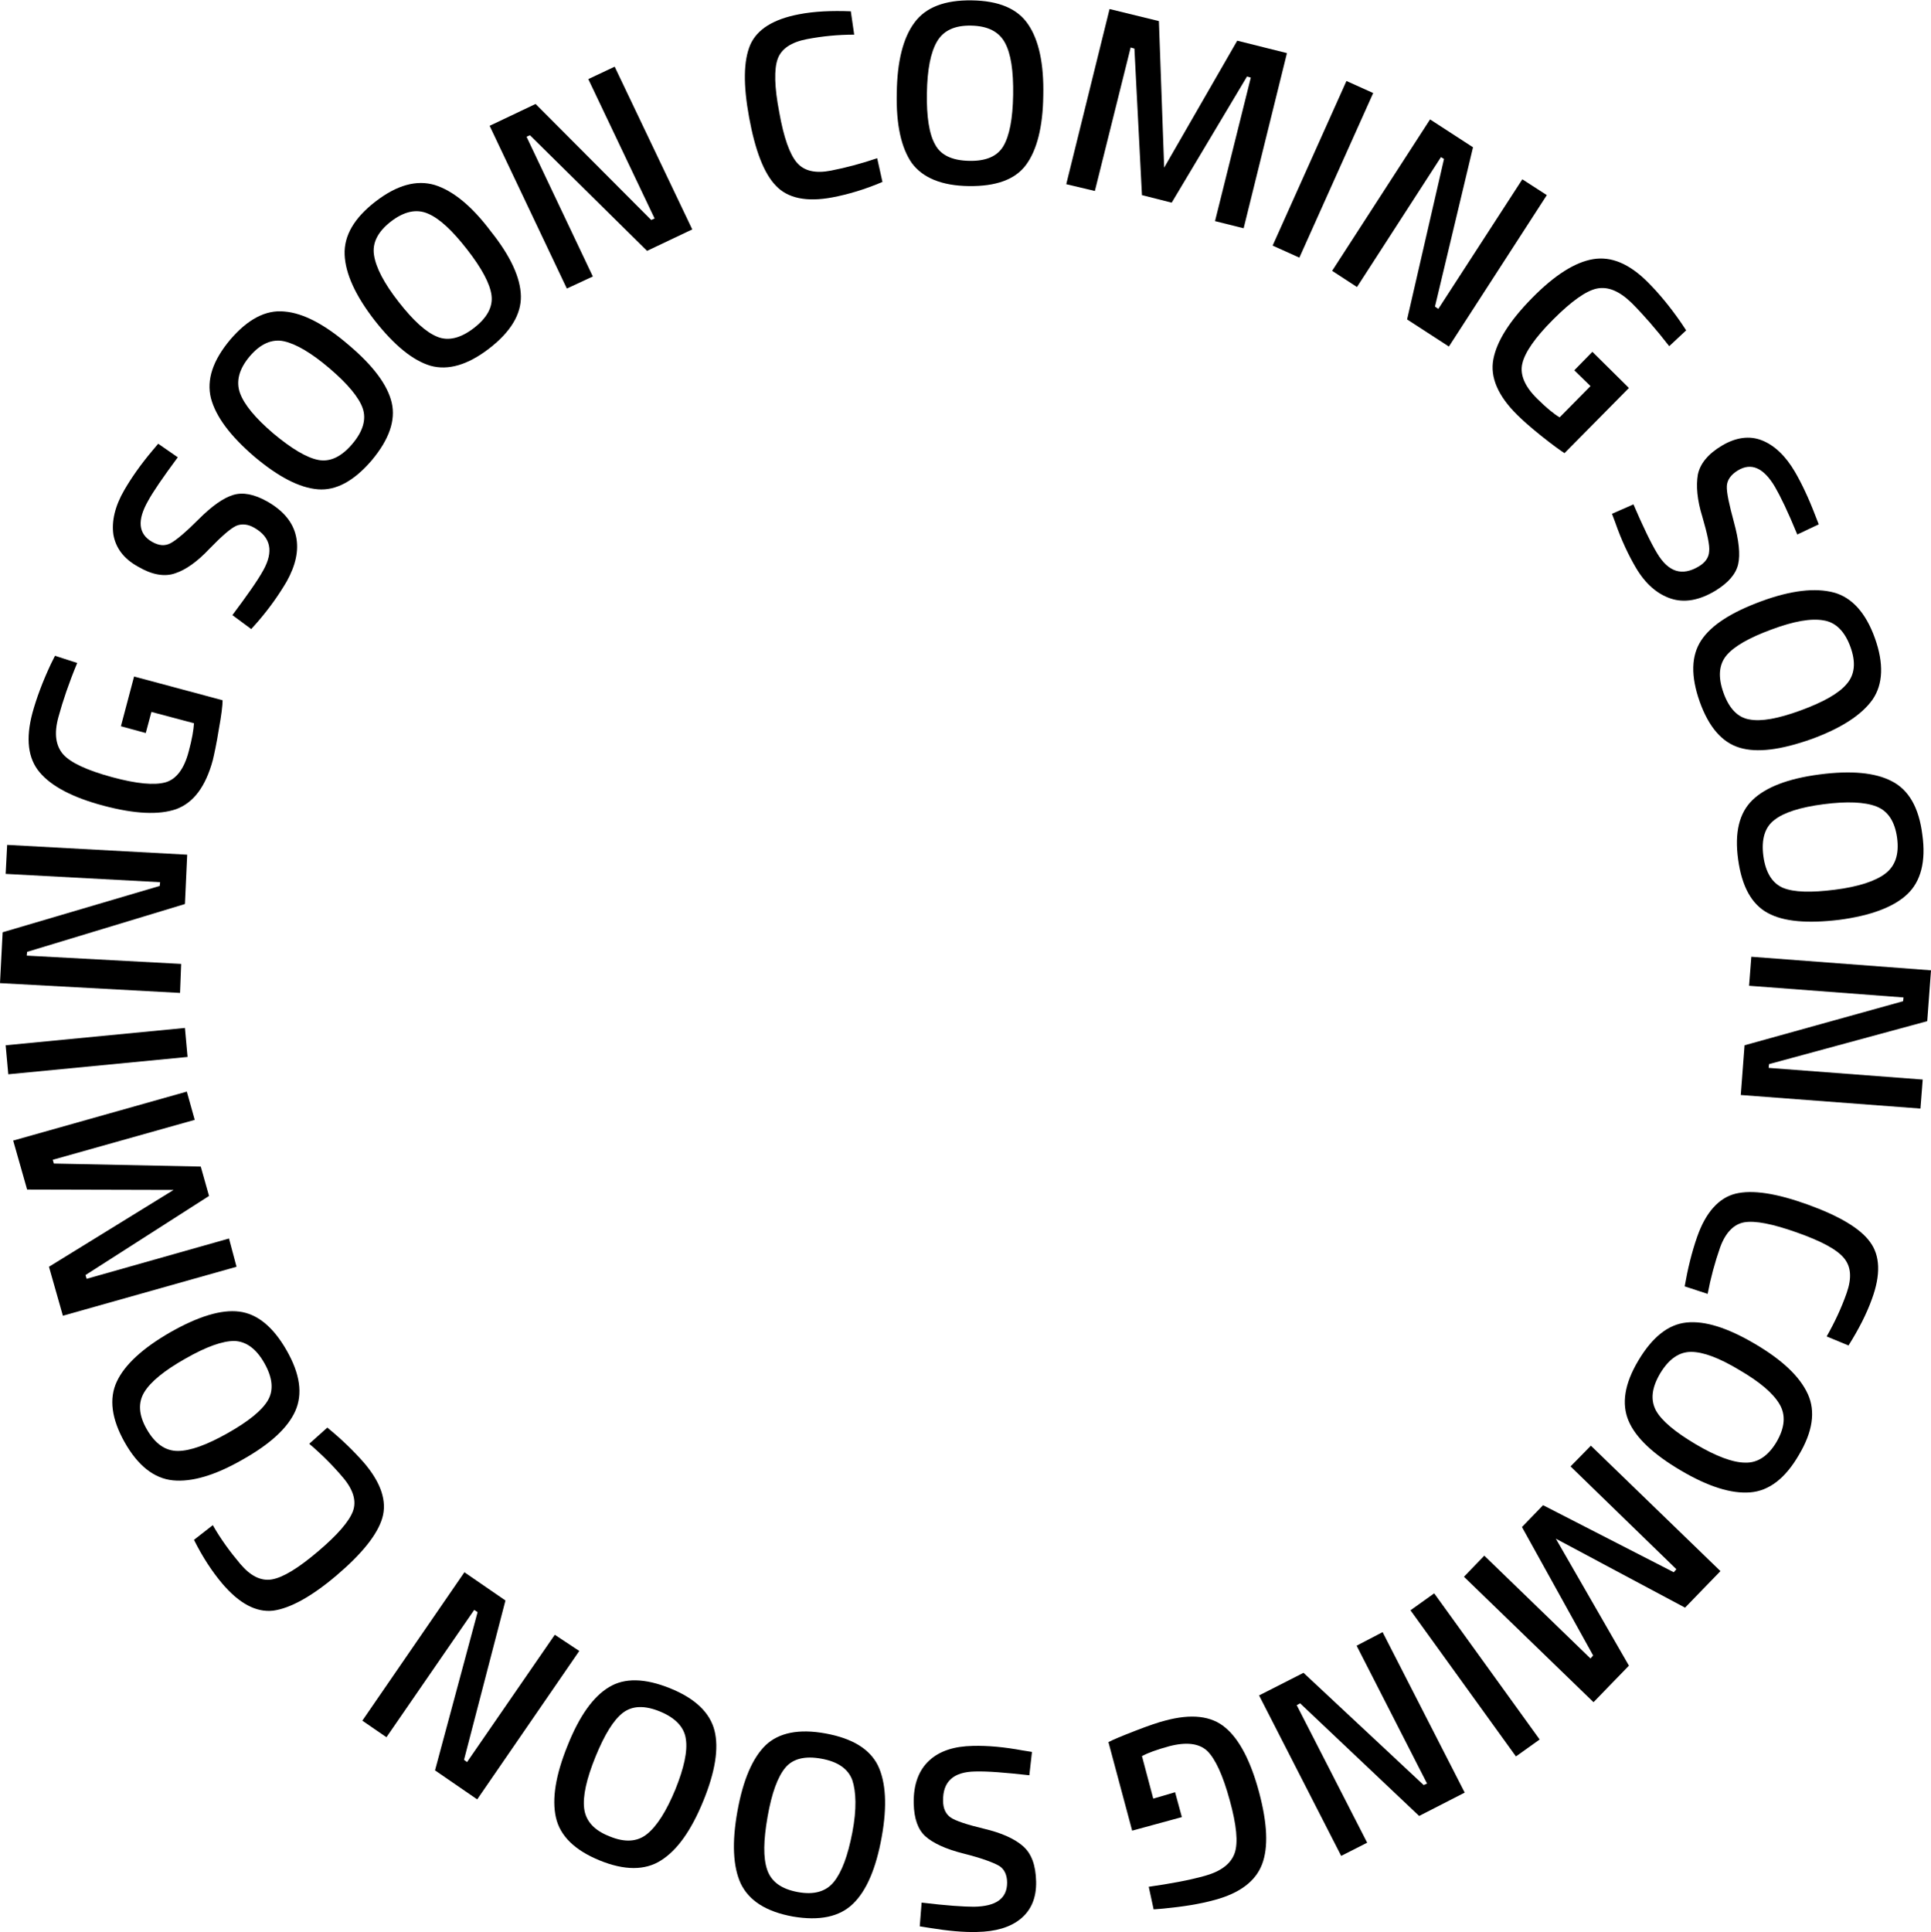 <?xml version="1.0" encoding="utf-8"?>
<!-- Generator: Adobe Illustrator 25.4.1, SVG Export Plug-In . SVG Version: 6.00 Build 0)  -->
<svg version="1.1" id="Ebene_1" xmlns="http://www.w3.org/2000/svg" xmlns:xlink="http://www.w3.org/1999/xlink" x="0px" y="0px"
	 viewBox="0 0 512.7 513" style="enable-background:new 0 0 512.7 513;" xml:space="preserve">
<g>
	<path d="M221,52.4c-6.9,1.3-11.9,0.2-15-3.1c-3.2-3.3-5.5-9.4-7.1-18.1c-1.6-8.7-1.5-15.1,0.3-19.3c1.8-4.1,6.1-6.8,12.9-8.1
		c4.1-0.8,8.7-1,13.8-0.8l0.9,6.2c-4.3,0-8.4,0.4-12.6,1.2c-4.1,0.8-6.7,2.5-7.7,5.2c-1,2.7-0.9,7.5,0.4,14.2
		c1.2,6.8,2.8,11.2,4.7,13.4c1.9,2.2,4.9,2.9,9,2.1c4.1-0.8,8.2-1.9,12.3-3.3l1.4,6.3C229.6,50.3,225.2,51.6,221,52.4z"/>
	<path d="M272.4,43.8c-2.9,3.9-8,5.7-15.2,5.6c-7.2-0.1-12.2-2.2-15.1-6.1c-2.8-4-4.2-10.2-4-18.6c0.1-8.4,1.7-14.7,4.7-18.7
		c3-4.1,8.1-6,15.2-5.9c7.2,0.1,12.2,2.2,15,6.4c2.8,4.1,4.2,10.4,4,18.9C276.9,33.7,275.3,39.9,272.4,43.8z M248.3,38.4
		c1.5,2.8,4.5,4.2,9,4.3c4.5,0.1,7.5-1.2,9.1-3.9c1.6-2.7,2.5-7.2,2.6-13.6c0.1-6.4-0.6-11-2.2-13.9c-1.6-2.9-4.5-4.4-8.9-4.5
		c-4.4-0.1-7.4,1.3-9.1,4.2c-1.7,2.9-2.6,7.4-2.7,13.8C246,31,246.7,35.6,248.3,38.4z"/>
	<path d="M283.1,48.9l11.5-46.5l13.1,3.2l1.4,38.9l19.4-33.7l13.2,3.3l-11.5,46.5l-7.6-1.9l9.5-38.1l-1-0.3l-20,33.5l-7.9-2l-2-38.9
		l-1-0.3l-9.5,38.1L283.1,48.9z"/>
	<path d="M337.9,65.2l19.6-43.7l7.1,3.2L345,68.4L337.9,65.2z"/>
	<path d="M353.7,71.9l26-40.2l11.4,7.4L381,81.4l0.9,0.6l22.3-34.4l6.5,4.2l-26,40.2l-11.1-7.2l9.8-42.6l-0.8-0.5l-22.3,34.5
		L353.7,71.9z"/>
	<path d="M418,98.3l4.8-4.9l9.7,9.6l-17.1,17.3c-1.1-0.7-3.2-2.2-6.2-4.6c-3-2.4-5.1-4.3-6.3-5.5c-5.2-5.1-7.3-10.1-6.4-14.8
		c0.9-4.8,4.3-10.2,10.3-16.3c6-6.1,11.4-9.5,16.2-10.3c4.8-0.8,9.6,1.2,14.5,6.1c2.9,2.9,5.9,6.5,8.8,10.7l1.4,2.1l-4.5,4.2
		c-3.5-4.5-6.8-8.3-10-11.5c-3.2-3.1-6.2-4.4-9.2-3.8c-2.9,0.6-6.8,3.4-11.6,8.2c-4.8,4.8-7.5,8.7-8.2,11.7c-0.7,2.9,0.6,6.1,4,9.4
		c2.4,2.4,4.4,4,5.9,4.9l8.2-8.3L418,98.3z"/>
	<path d="M471.3,129.3c-3-5.1-6.3-6.6-9.9-4.4c-1.8,1.1-2.8,2.5-2.9,4.1c-0.1,1.7,0.6,4.9,1.9,9.7c1.3,4.8,1.7,8.5,1.1,11.1
		c-0.6,2.6-2.6,4.9-6,7c-4.3,2.6-8.3,3.3-11.9,2.1s-6.7-3.9-9.2-8.1c-2-3.4-3.9-7.4-5.5-12l-0.9-2.4l5.7-2.5
		c2.5,5.8,4.6,10.2,6.3,13c3,5,6.6,6.1,11,3.5c1.7-1,2.7-2.3,2.8-4c0.2-1.6-0.5-4.7-1.8-9.2c-1.4-4.5-1.7-8.2-1.2-11.2
		c0.6-2.9,2.7-5.5,6.4-7.7c3.7-2.2,7.3-2.7,10.6-1.4c3.3,1.3,6.3,4.1,8.8,8.4c1.8,3.1,3.6,6.9,5.4,11.6l0.9,2.3l-5.7,2.7
		C474.7,135.8,472.7,131.7,471.3,129.3z"/>
	<path d="M461.9,198.5c-4.7-1.4-8.2-5.5-10.6-12.2c-2.4-6.8-2.3-12.2,0.4-16.3c2.7-4.1,8.1-7.5,16-10.4c7.9-2.9,14.3-3.6,19.2-2.3
		c4.8,1.3,8.5,5.4,10.9,12.1c2.4,6.7,2.2,12.2-0.6,16.3c-2.9,4.1-8.3,7.6-16.2,10.5C472.8,199.1,466.5,199.9,461.9,198.5z
		 M458.4,174c-2,2.4-2.3,5.7-0.8,9.9s3.8,6.6,6.9,7.1c3.1,0.6,7.6-0.2,13.6-2.4s10.1-4.5,12.2-7c2.2-2.5,2.5-5.8,1-9.9
		c-1.5-4.1-3.9-6.5-7.1-7c-3.3-0.6-7.9,0.2-13.8,2.4C464.4,169.3,460.4,171.6,458.4,174z"/>
	<path d="M469.4,242.4c-4.3-2.3-6.9-7-7.9-14.2c-1-7.2,0.3-12.4,3.8-15.8c3.5-3.4,9.4-5.7,17.8-6.8c8.4-1.1,14.8-0.5,19.2,1.8
		c4.5,2.3,7.2,7,8.1,14.2c1,7.1-0.4,12.4-4,15.8c-3.6,3.4-9.7,5.7-18.1,6.8C480,245.2,473.6,244.7,469.4,242.4z M471.1,217.7
		c-2.5,1.9-3.5,5.1-2.9,9.6c0.6,4.4,2.4,7.2,5.2,8.4c2.9,1.2,7.5,1.3,13.8,0.5s10.8-2.3,13.4-4.3c2.6-2,3.7-5.1,3.1-9.5
		c-0.6-4.3-2.4-7.1-5.5-8.3c-3.1-1.2-7.8-1.4-14-0.6C478,214.3,473.6,215.7,471.1,217.7z"/>
	<path d="M465,254l47.7,3.6l-1,13.5l-42,11.4l-0.1,1l40.9,3.1l-0.6,7.7l-47.7-3.6l1-13.2l42.1-11.7l0.1-1l-41-3.1L465,254z"/>
	<path d="M450.6,328.4c2.3-6.6,5.8-10.4,10.2-11.5c4.5-1.1,10.9-0.1,19.2,2.9c8.3,3,13.9,6.3,16.5,9.9c2.7,3.6,2.9,8.7,0.5,15.2
		c-1.4,3.9-3.5,8-6.2,12.3l-5.8-2.4c2.1-3.7,3.9-7.5,5.3-11.5c1.4-4,1.2-7-0.7-9.3s-6-4.5-12.5-6.8c-6.5-2.3-11.1-3.2-14-2.7
		c-2.8,0.5-5,2.8-6.4,6.7c-1.4,4-2.5,8.1-3.3,12.3l-6.1-2C448.1,336.9,449.2,332.4,450.6,328.4z"/>
	<path d="M432.4,377.2c-1.9-4.5-1.1-9.8,2.6-16c3.7-6.2,7.9-9.6,12.8-10.1c4.9-0.5,10.9,1.4,18.2,5.7c7.3,4.3,11.9,8.7,14,13.3
		c2.1,4.6,1.3,10-2.4,16.2c-3.6,6.2-7.9,9.5-12.9,9.9c-5,0.4-11.1-1.5-18.4-5.8C439,386.1,434.3,381.7,432.4,377.2z M449,358.9
		c-3.2,0-5.9,1.9-8.2,5.7c-2.3,3.9-2.6,7.1-1.1,9.9c1.5,2.7,5.1,5.7,10.5,8.9s9.9,4.9,13.2,4.9c3.3,0.1,6.1-1.8,8.3-5.5
		c2.2-3.8,2.5-7.1,0.8-10c-1.7-2.9-5.2-5.9-10.7-9.1C456.5,360.5,452.2,358.9,449,358.9z"/>
	<path d="M422.4,383.8l34.4,33.3l-9.4,9.7l-34.3-18.3l19.4,33.7l-9.4,9.7l-34.4-33.3l5.4-5.6l28.2,27.3l0.7-0.8l-18.9-34.1l5.6-5.8
		l34.7,17.8l0.7-0.8L417,389.3L422.4,383.8z"/>
	<path d="M380.8,423l28,38.8l-6.3,4.5l-28-38.8L380.8,423z"/>
	<path d="M367.1,433.3l21.8,42.6l-12.1,6.2l-31.6-29.9l-0.9,0.5l18.7,36.5l-6.9,3.5l-21.8-42.6l11.8-6l31.9,29.8l0.9-0.4l-18.7-36.6
		L367.1,433.3z"/>
	<path d="M312,475.8l1.8,6.6l-13.2,3.6l-6.3-23.5c1.1-0.6,3.5-1.6,7.1-3c3.6-1.4,6.3-2.3,7.9-2.7c7-1.9,12.4-1.3,16.1,1.9
		c3.7,3.1,6.7,8.9,8.9,17.1c2.2,8.3,2.5,14.6,0.8,19.1c-1.7,4.5-5.9,7.7-12.6,9.5c-4,1.1-8.5,1.8-13.7,2.3l-2.5,0.2l-1.3-6
		c5.6-0.8,10.6-1.7,14.9-2.9c4.3-1.2,6.9-3.2,7.9-6s0.5-7.6-1.3-14.1c-1.8-6.6-3.8-10.9-5.9-13c-2.2-2.1-5.6-2.5-10.2-1.3
		c-3.3,0.9-5.7,1.8-7.2,2.6l3,11.3L312,475.8z"/>
	<path d="M258.6,506.2c5.9-0.1,8.8-2.2,8.8-6.4c0-2.1-0.8-3.7-2.2-4.5s-4.5-2-9.3-3.2c-4.8-1.2-8.2-2.8-10.2-4.6
		c-2-1.8-3-4.7-3.1-8.7c-0.1-5,1.3-8.8,4.1-11.4s6.7-3.8,11.6-3.9c4-0.1,8.3,0.3,13.2,1.2l2.5,0.4l-0.7,6.2
		c-6.3-0.7-11.1-1.1-14.4-1c-5.8,0.1-8.6,2.7-8.5,7.8c0,2,0.7,3.5,2,4.4c1.3,0.9,4.3,1.9,8.9,3c4.6,1.1,8,2.6,10.3,4.6
		c2.3,2,3.4,5.1,3.5,9.4c0.1,4.3-1.3,7.6-4.1,9.9c-2.8,2.3-6.7,3.4-11.6,3.5c-3.6,0.1-7.8-0.3-12.7-1.1l-2.5-0.4l0.5-6.3
		C251.3,505.9,255.9,506.2,258.6,506.2z"/>
	<path d="M203.3,463.3c3.5-3.3,8.8-4.4,15.9-3.1c7.1,1.3,11.7,4.1,13.9,8.5c2.1,4.4,2.5,10.7,1,19c-1.5,8.3-4,14.2-7.6,17.7
		c-3.6,3.5-8.9,4.6-16,3.4c-7.1-1.3-11.6-4.2-13.8-8.7c-2.1-4.5-2.4-11-0.9-19.3C197.3,472.5,199.8,466.7,203.3,463.3z M226.3,472.6
		c-1.1-3-3.8-4.9-8.2-5.7c-4.4-0.8-7.6,0-9.6,2.4c-2,2.4-3.6,6.7-4.7,13c-1.1,6.3-1.2,10.9-0.1,14.1s3.8,5.1,8.1,5.9
		c4.3,0.8,7.5-0.1,9.6-2.7c2.1-2.6,3.7-6.9,4.9-13.1S227.3,475.6,226.3,472.6z"/>
	<path d="M161.7,447.9c4.1-2.5,9.5-2.4,16.2,0.3c6.7,2.7,10.6,6.5,11.8,11.2c1.2,4.7,0.2,11-3,18.8c-3.2,7.8-6.9,13-11.2,15.7
		c-4.2,2.7-9.7,2.7-16.3,0c-6.6-2.7-10.5-6.5-11.6-11.4c-1.1-4.9-0.1-11.2,3.1-19.1C153.8,455.6,157.5,450.4,161.7,447.9z
		 M182.1,461.7c-0.4-3.1-2.7-5.6-6.8-7.3c-4.1-1.7-7.4-1.6-9.9,0.3c-2.5,1.9-4.9,5.8-7.3,11.7s-3.4,10.5-3,13.7
		c0.4,3.3,2.6,5.8,6.7,7.4c4.1,1.7,7.4,1.5,10-0.6c2.6-2.1,5.1-6,7.5-11.8C181.6,469.4,182.6,464.9,182.1,461.7z"/>
	<path d="M153.8,438.3l-27.1,39.4l-11.2-7.7l11.3-42l-0.9-0.6l-23.3,33.8l-6.4-4.4l27.1-39.4l10.9,7.5l-11,42.3l0.8,0.6l23.3-33.8
		L153.8,438.3z"/>
	<path d="M96.7,388.4c4.5,5.3,6.1,10.2,4.8,14.6c-1.3,4.4-5.4,9.5-12.1,15.2c-6.7,5.7-12.4,8.8-16.9,9.4c-4.5,0.5-9-1.9-13.5-7.2
		c-2.7-3.2-5.2-7-7.5-11.6l5-3.9c2.1,3.7,4.6,7.1,7.3,10.3c2.7,3.2,5.5,4.6,8.4,4.1c2.9-0.5,6.9-2.9,12.2-7.4
		c5.2-4.4,8.3-8,9.3-10.7c1-2.7,0.1-5.7-2.6-8.9c-2.7-3.2-5.7-6.2-9-9l4.8-4.3C90.6,382,93.9,385.2,96.7,388.4z"/>
	<path d="M63.5,348.2c4.8,0.6,9,4,12.6,10.3s4.3,11.6,2.3,16.1c-2,4.5-6.7,8.8-14,12.9c-7.3,4.2-13.5,6-18.5,5.5
		c-5-0.5-9.3-3.9-12.8-10.1c-3.5-6.2-4.2-11.6-2.1-16.1c2.1-4.5,6.9-8.9,14.2-13.1C52.6,349.5,58.7,347.6,63.5,348.2z M71.1,371.8
		c1.6-2.7,1.3-6-0.9-9.9c-2.2-3.9-4.9-5.8-8-5.9c-3.1,0-7.4,1.5-13,4.7c-5.5,3.1-9.2,6.1-10.9,8.9c-1.7,2.8-1.5,6.1,0.7,9.9
		c2.2,3.8,4.9,5.7,8.2,5.7c3.3,0,7.7-1.6,13.2-4.7C65.9,377.4,69.5,374.5,71.1,371.8z"/>
	<path d="M62.8,336.3l-46.1,13l-3.7-13l33.1-20.4l-38.9-0.1l-3.7-13l46.1-13l2.1,7.5L14,307.9l0.3,1l39,0.8l2.2,7.8l-32.8,21l0.3,1
		l37.8-10.7L62.8,336.3z"/>
	<path d="M49.8,280.6l-47.6,4.6l-0.7-7.7l47.6-4.6L49.8,280.6z"/>
	<path d="M47.8,263.6L0,261l0.7-13.5l41.7-12.3l0.1-1l-41-2.2l0.4-7.7l47.8,2.6L49.1,240L7.2,252.7l-0.1,1l41,2.2L47.8,263.6z"/>
	<path d="M38.7,194.6l-6.6-1.8l3.5-13.2l23.5,6.3c0,1.3-0.3,3.9-1,7.7c-0.6,3.8-1.2,6.5-1.6,8.2c-1.9,7-5.1,11.3-9.7,13
		c-4.6,1.6-11,1.3-19.3-0.9c-8.3-2.2-13.9-5.2-17-8.9c-3.1-3.7-3.7-8.9-1.9-15.7c1.1-4,2.7-8.3,4.9-13l1.1-2.2l5.9,1.9
		c-2.2,5.3-3.8,10-5,14.4s-0.7,7.6,1.3,9.9c2,2.2,6.3,4.2,12.9,6c6.6,1.8,11.3,2.2,14.2,1.4c2.9-0.8,5-3.6,6.2-8.2
		c0.9-3.3,1.3-5.8,1.4-7.5l-11.3-3L38.7,194.6z"/>
	<path d="M39.3,133c-2.9,5.1-2.6,8.7,1,10.8c1.9,1.1,3.5,1.2,5,0.4c1.5-0.8,4-2.9,7.5-6.4c3.5-3.5,6.5-5.6,9.1-6.4
		c2.6-0.8,5.6-0.2,9,1.7c4.4,2.5,6.9,5.6,7.7,9.3c0.8,3.7-0.1,7.7-2.5,12c-2,3.4-4.5,7-7.7,10.7l-1.7,1.9l-5-3.7
		c3.8-5.1,6.6-9,8.2-11.9c2.8-5,2-8.8-2.4-11.3c-1.7-1-3.4-1.1-4.8-0.5c-1.5,0.7-3.8,2.7-7.1,6.1c-3.2,3.4-6.3,5.6-9.1,6.5
		c-2.8,1-6.2,0.4-9.9-1.8c-3.8-2.1-5.9-5-6.5-8.5c-0.5-3.5,0.4-7.5,2.9-11.8c1.8-3.1,4.2-6.6,7.4-10.4l1.6-1.9l5.2,3.6
		C43.2,126.8,40.6,130.6,39.3,133z"/>
	<path d="M104,106.9c1.1,4.7-0.7,9.8-5.3,15.3c-4.7,5.5-9.5,8.1-14.3,7.7c-4.9-0.4-10.5-3.3-16.9-8.7c-6.4-5.5-10.2-10.6-11.5-15.5
		c-1.2-4.9,0.5-10,5.1-15.5c4.7-5.5,9.5-8,14.4-7.5c5,0.4,10.7,3.4,17.1,8.9C99.1,97.1,102.9,102.2,104,106.9z M84.5,122.1
		c3.1,0.6,6.1-0.8,9-4.2c2.9-3.4,3.8-6.6,2.8-9.5c-1-2.9-4-6.5-8.8-10.6c-4.8-4.1-8.9-6.5-12.1-7.2c-3.2-0.7-6.3,0.7-9.1,4
		c-2.8,3.3-3.7,6.6-2.6,9.7c1.1,3.1,4.1,6.7,8.9,10.8C77.4,119.1,81.4,121.5,84.5,122.1z"/>
	<path d="M138.3,78.6c0.1,4.8-2.7,9.5-8.4,13.9c-5.7,4.4-10.9,5.9-15.6,4.6c-4.7-1.4-9.6-5.4-14.8-12c-5.2-6.7-7.8-12.5-8-17.5
		c-0.2-5,2.5-9.7,8.2-14.1c5.7-4.4,10.9-5.8,15.7-4.4c4.8,1.5,9.8,5.5,14.9,12.3C135.5,67.9,138.2,73.7,138.3,78.6z M116.1,89.4
		c2.9,1.2,6.2,0.4,9.7-2.3c3.5-2.7,5.1-5.6,4.7-8.7c-0.4-3.1-2.6-7.2-6.5-12.2c-3.9-5-7.3-8.2-10.4-9.5c-3-1.3-6.3-0.6-9.8,2.1
		c-3.5,2.7-5,5.7-4.5,8.9c0.5,3.3,2.6,7.4,6.5,12.4C109.7,85.1,113.1,88.2,116.1,89.4z"/>
	<path d="M150.5,76.6L130,33.4l12.2-5.8l30.7,30.8l0.9-0.4l-17.6-37l7-3.3l20.6,43.2l-12,5.7l-31.1-30.7l-0.9,0.4l17.6,37.1
		L150.5,76.6z"/>
</g>
</svg>
